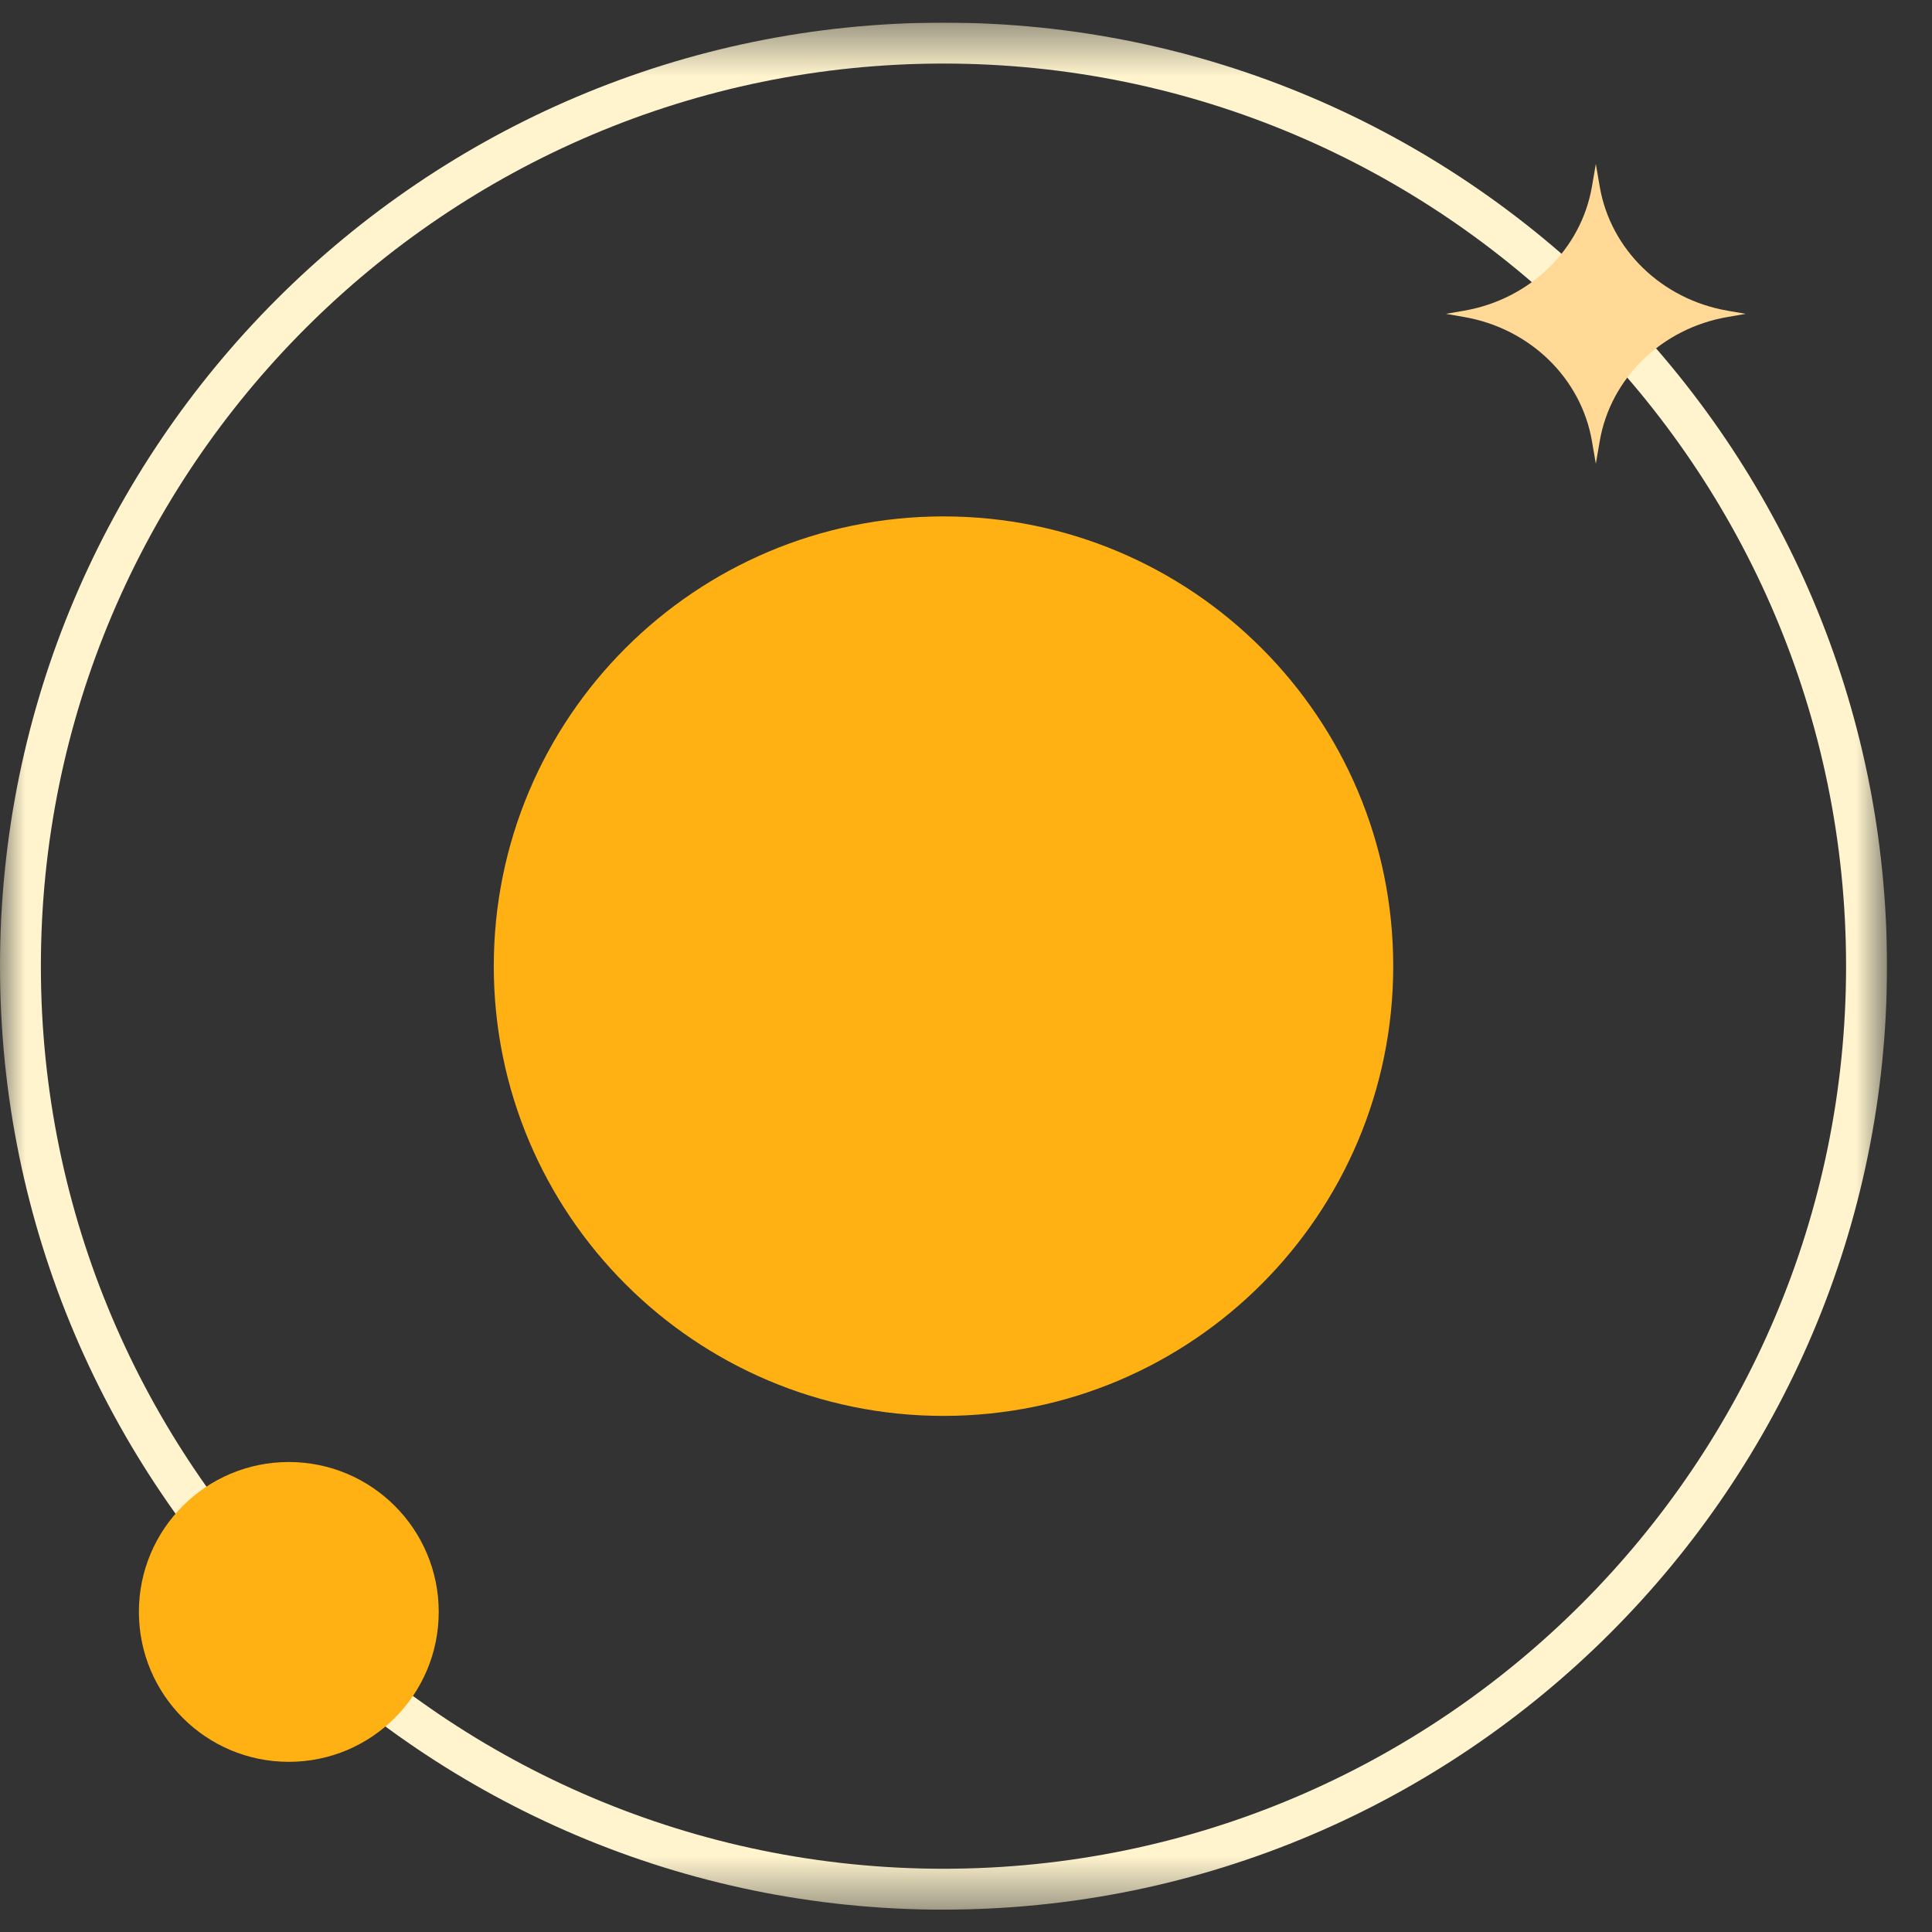 <svg width="38" height="38" viewBox="0 0 38 38" fill="none" xmlns="http://www.w3.org/2000/svg">
<rect x="0" y="0" width="38" height="38" fill="#333333" stroke="none"/>
<g clip-path="url(#clip0_770_8700)">
<mask id="mask0_770_8700" style="mask-type:luminance" maskUnits="userSpaceOnUse" x="0" y="0" width="38" height="38">
<path d="M37.116 0.445H0V37.561H37.116V0.445Z" fill="white"/>
</mask>
<g mask="url(#mask0_770_8700)">
<path d="M18.558 27.849C23.443 27.849 27.403 23.888 27.403 19.003C27.403 14.117 23.443 10.157 18.558 10.157C13.672 10.157 9.712 14.117 9.712 19.003C9.712 23.888 13.672 27.849 18.558 27.849Z" fill="#FFB114"/>
<path d="M18.558 37.561C8.325 37.561 0 29.236 0 19.003C0 8.77 8.325 0.445 18.558 0.445C28.79 0.445 37.115 8.77 37.115 19.003C37.115 29.236 28.79 37.56 18.558 37.56V37.561ZM18.558 1.25C8.769 1.25 0.804 9.214 0.804 19.003C0.804 28.791 8.768 36.756 18.557 36.756C28.345 36.756 36.31 28.791 36.31 19.003C36.31 9.214 28.347 1.25 18.558 1.25Z" fill="#FFF4CE"/>
<path d="M5.68 34.653C7.309 34.653 8.629 33.333 8.629 31.704C8.629 30.076 7.309 28.756 5.68 28.756C4.052 28.756 2.732 30.076 2.732 31.704C2.732 33.333 4.052 34.653 5.68 34.653Z" fill="#FFB114"/>
<path d="M31.388 3.224L31.465 3.672C31.678 4.911 32.685 5.887 33.978 6.111L34.336 6.173L33.978 6.235C32.686 6.458 31.679 7.435 31.465 8.674L31.388 9.121L31.311 8.674C31.097 7.435 30.09 6.459 28.797 6.235L28.439 6.173L28.797 6.111C30.089 5.887 31.096 4.911 31.311 3.672L31.388 3.224Z" fill="#FFD995"/>
</g>
</g>
<defs>
<clipPath id="clip0_770_8700">
<rect width="37.116" height="37.116" fill="white" transform="translate(0 0.445)"/>
</clipPath>
</defs>
</svg>
